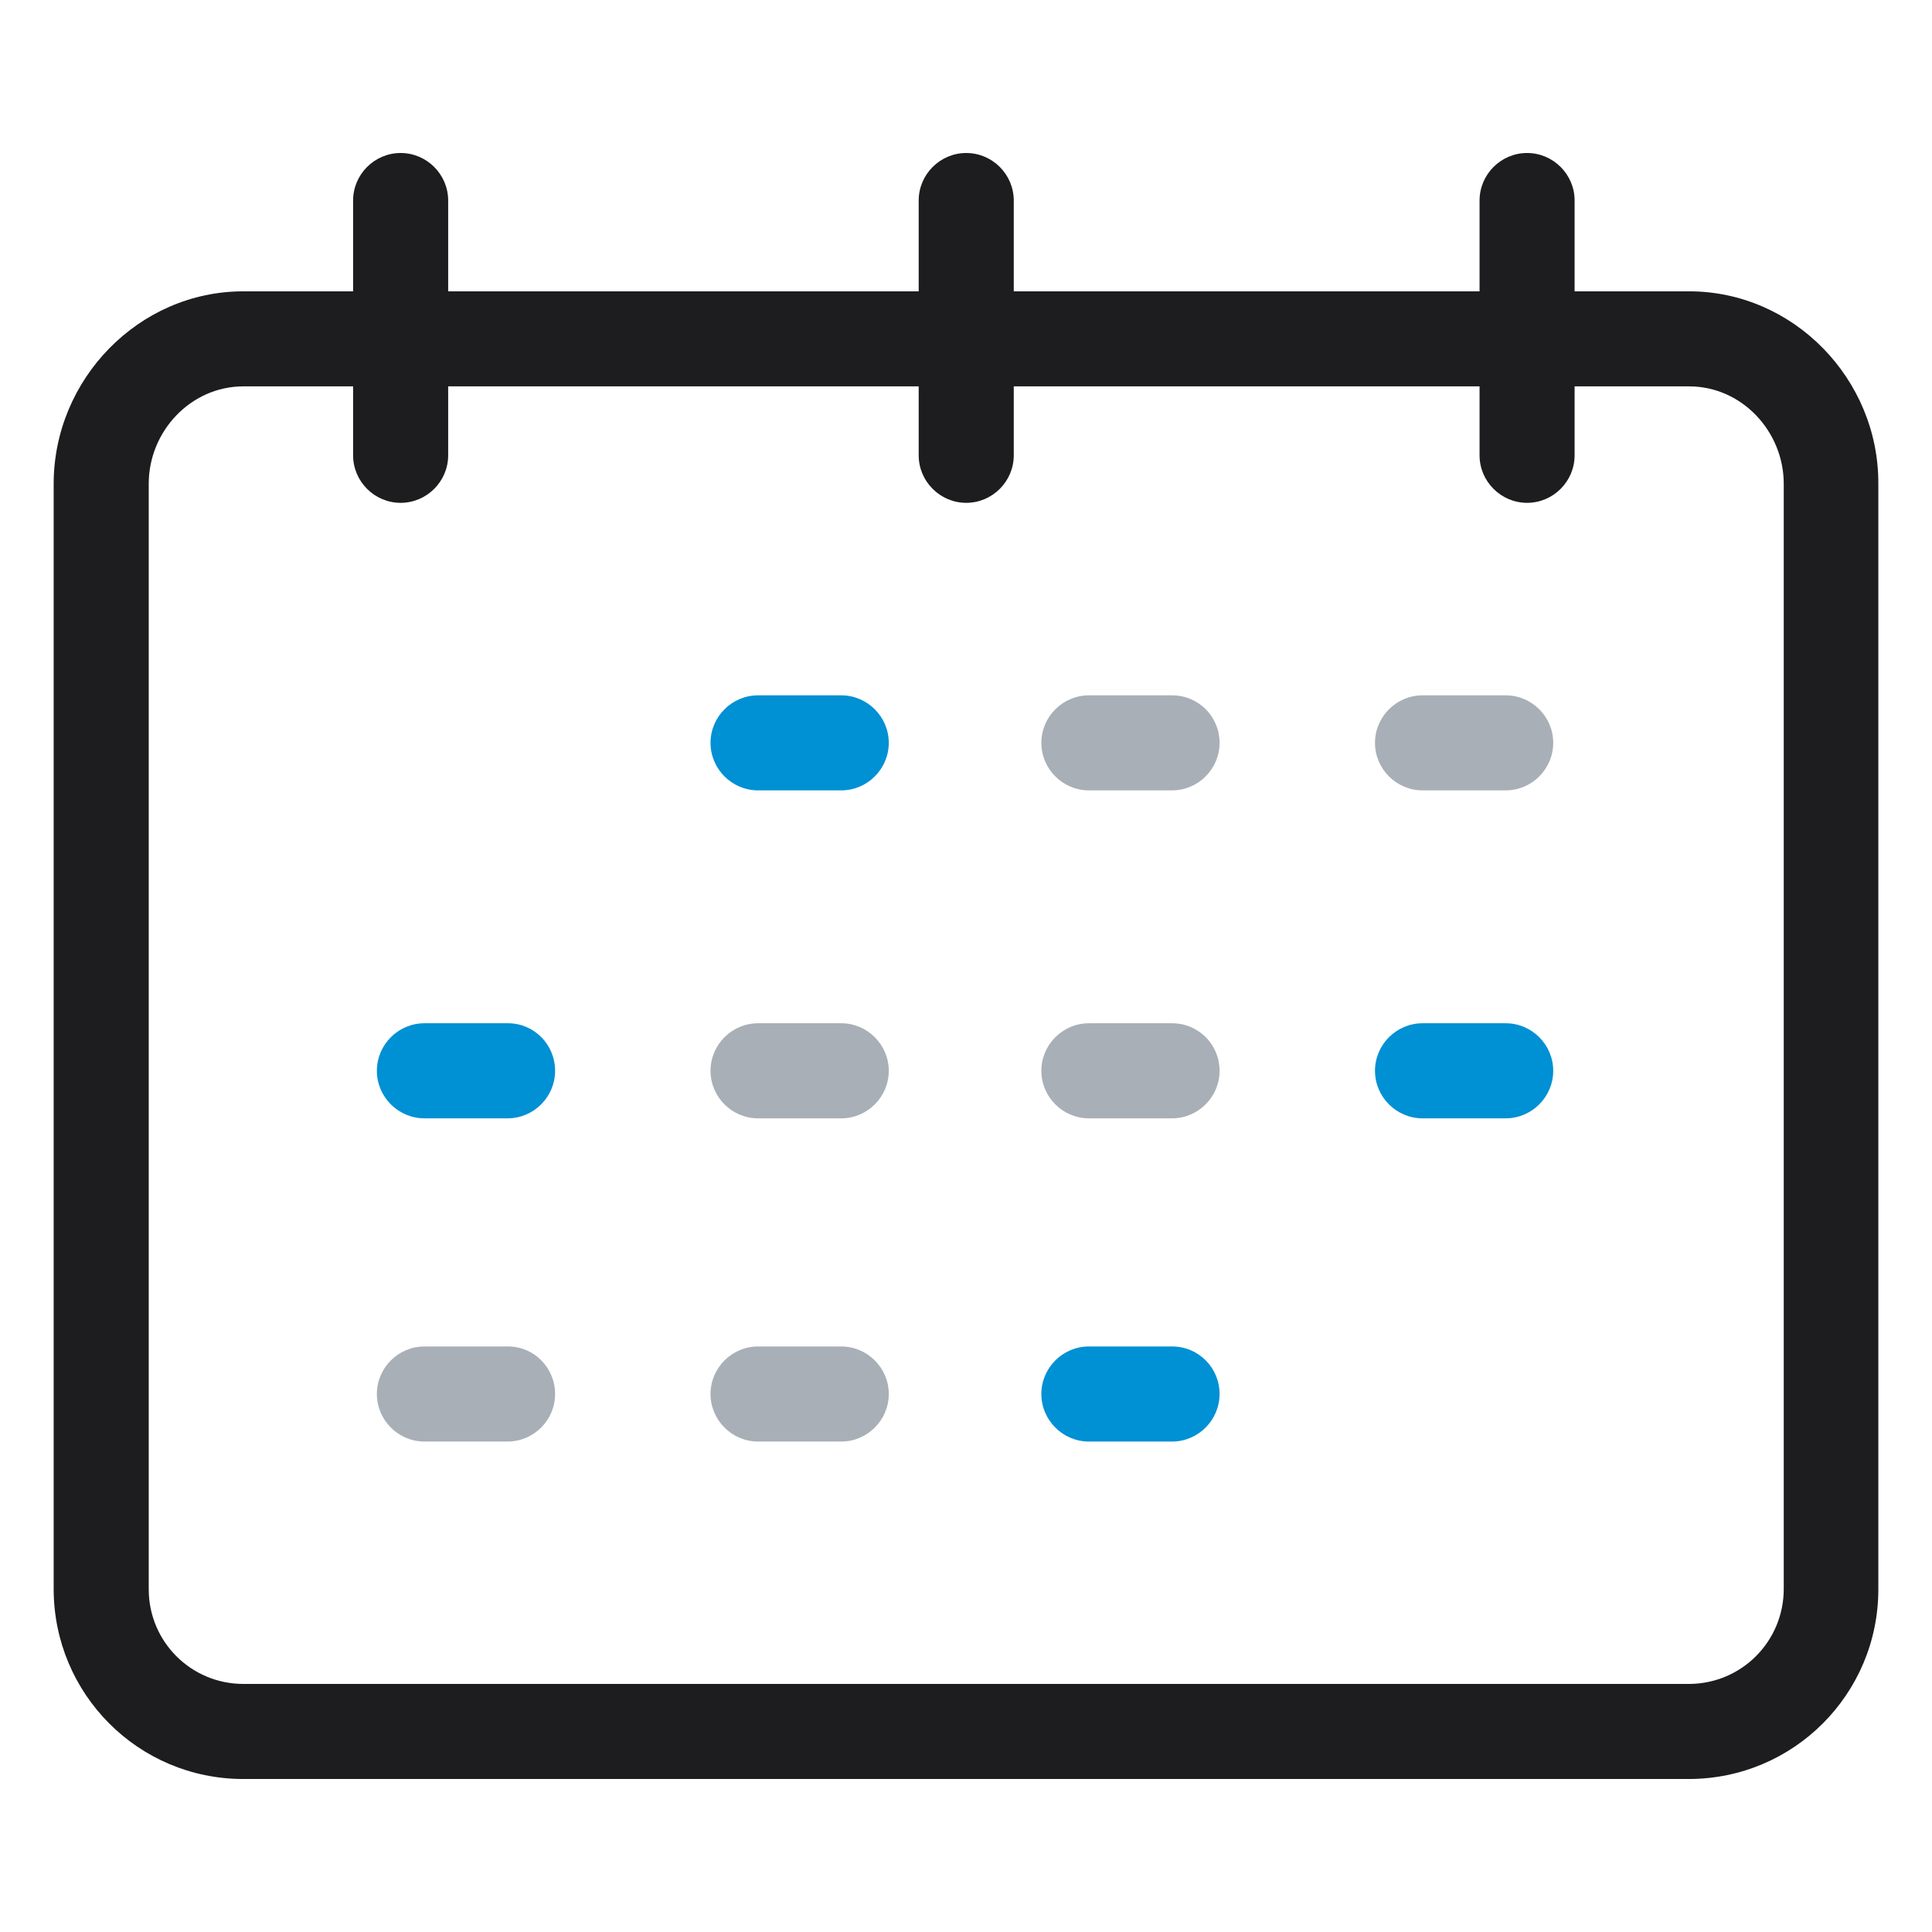 <svg width="72" height="72" viewBox="0 0 72 72" fill="none" xmlns="http://www.w3.org/2000/svg">
<path d="M62.95 10.857H58.681V7.473C58.681 6.499 57.884 5.702 56.91 5.702C55.936 5.702 55.139 6.499 55.139 7.473V10.857H37.78V7.473C37.78 6.499 36.983 5.702 36.009 5.702C35.035 5.702 34.237 6.499 34.237 7.473V10.857H16.702V7.473C16.702 6.499 15.905 5.702 14.93 5.702C13.956 5.702 13.159 6.499 13.159 7.473V10.857H9.067C5.171 10.857 2 14.133 2 18.03V59.213C2 63.127 5.153 66.298 9.067 66.298H62.932C66.847 66.298 70 63.127 70 59.23V18.03C70.017 14.133 66.847 10.857 62.95 10.857ZM66.475 59.213C66.475 61.161 64.916 62.738 62.968 62.755H62.95H9.067C7.119 62.755 5.543 61.179 5.543 59.23V59.213V18.03C5.543 16.064 7.119 14.399 9.067 14.399H13.159V16.968C13.159 17.942 13.956 18.739 14.93 18.739C15.905 18.739 16.702 17.942 16.702 16.968V14.399H34.237V16.968C34.237 17.942 35.035 18.739 36.009 18.739C36.983 18.739 37.78 17.942 37.78 16.968V14.399H55.139V16.968C55.139 17.942 55.936 18.739 56.91 18.739C57.884 18.739 58.681 17.942 58.681 16.968V14.399H62.95C64.916 14.399 66.475 16.082 66.475 18.03V59.213Z" fill="#1D1D1F"/>
<path d="M31.35 25.913H28.25C27.276 25.913 26.479 26.71 26.479 27.684C26.479 28.658 27.276 29.455 28.25 29.455H31.35C32.325 29.455 33.122 28.658 33.122 27.684C33.122 26.71 32.325 25.913 31.35 25.913Z" fill="#0090D4"/>
<path d="M43.679 25.913H40.579C39.605 25.913 38.808 26.71 38.808 27.684C38.808 28.658 39.605 29.455 40.579 29.455H43.679C44.653 29.455 45.45 28.658 45.45 27.684C45.45 26.71 44.671 25.913 43.679 25.913Z" fill="#A9AFB7"/>
<path d="M56.113 25.913H53.013C52.039 25.913 51.242 26.71 51.242 27.684C51.242 28.658 52.039 29.455 53.013 29.455H56.113C57.087 29.455 57.884 28.658 57.884 27.684C57.884 26.71 57.087 25.913 56.113 25.913Z" fill="#A9AFB7"/>
<path d="M31.35 38.134H28.25C27.276 38.134 26.479 38.931 26.479 39.906C26.479 40.88 27.276 41.677 28.25 41.677H31.35C32.325 41.677 33.122 40.88 33.122 39.906C33.122 38.931 32.325 38.134 31.35 38.134Z" fill="#A9AFB7"/>
<path d="M18.934 38.134H15.816C14.842 38.134 14.045 38.931 14.045 39.906C14.045 40.88 14.842 41.677 15.816 41.677H18.916C19.89 41.677 20.687 40.88 20.687 39.906C20.687 38.931 19.908 38.134 18.934 38.134Z" fill="#0090D4"/>
<path d="M43.679 38.134H40.579C39.605 38.134 38.808 38.931 38.808 39.906C38.808 40.88 39.605 41.677 40.579 41.677H43.679C44.653 41.677 45.45 40.88 45.45 39.906C45.45 38.931 44.671 38.134 43.679 38.134Z" fill="#A9AFB7"/>
<path d="M56.113 38.134H53.013C52.039 38.134 51.242 38.931 51.242 39.906C51.242 40.88 52.039 41.677 53.013 41.677H56.113C57.087 41.677 57.884 40.88 57.884 39.906C57.884 38.931 57.087 38.134 56.113 38.134Z" fill="#0090D4"/>
<path d="M31.35 50.179H28.25C27.276 50.179 26.479 50.976 26.479 51.95C26.479 52.925 27.276 53.722 28.25 53.722H31.35C32.325 53.722 33.122 52.925 33.122 51.95C33.122 50.976 32.325 50.179 31.35 50.179Z" fill="#A9AFB7"/>
<path d="M18.934 50.179H15.816C14.842 50.179 14.045 50.976 14.045 51.95C14.045 52.925 14.842 53.722 15.816 53.722H18.916C19.89 53.722 20.687 52.925 20.687 51.95C20.687 50.976 19.908 50.179 18.934 50.179Z" fill="#A9AFB7"/>
<path d="M43.679 50.179H40.579C39.605 50.179 38.808 50.976 38.808 51.95C38.808 52.925 39.605 53.722 40.579 53.722H43.679C44.653 53.722 45.45 52.925 45.45 51.95C45.45 50.976 44.671 50.179 43.679 50.179Z" fill="#0090D4"/>
</svg>
